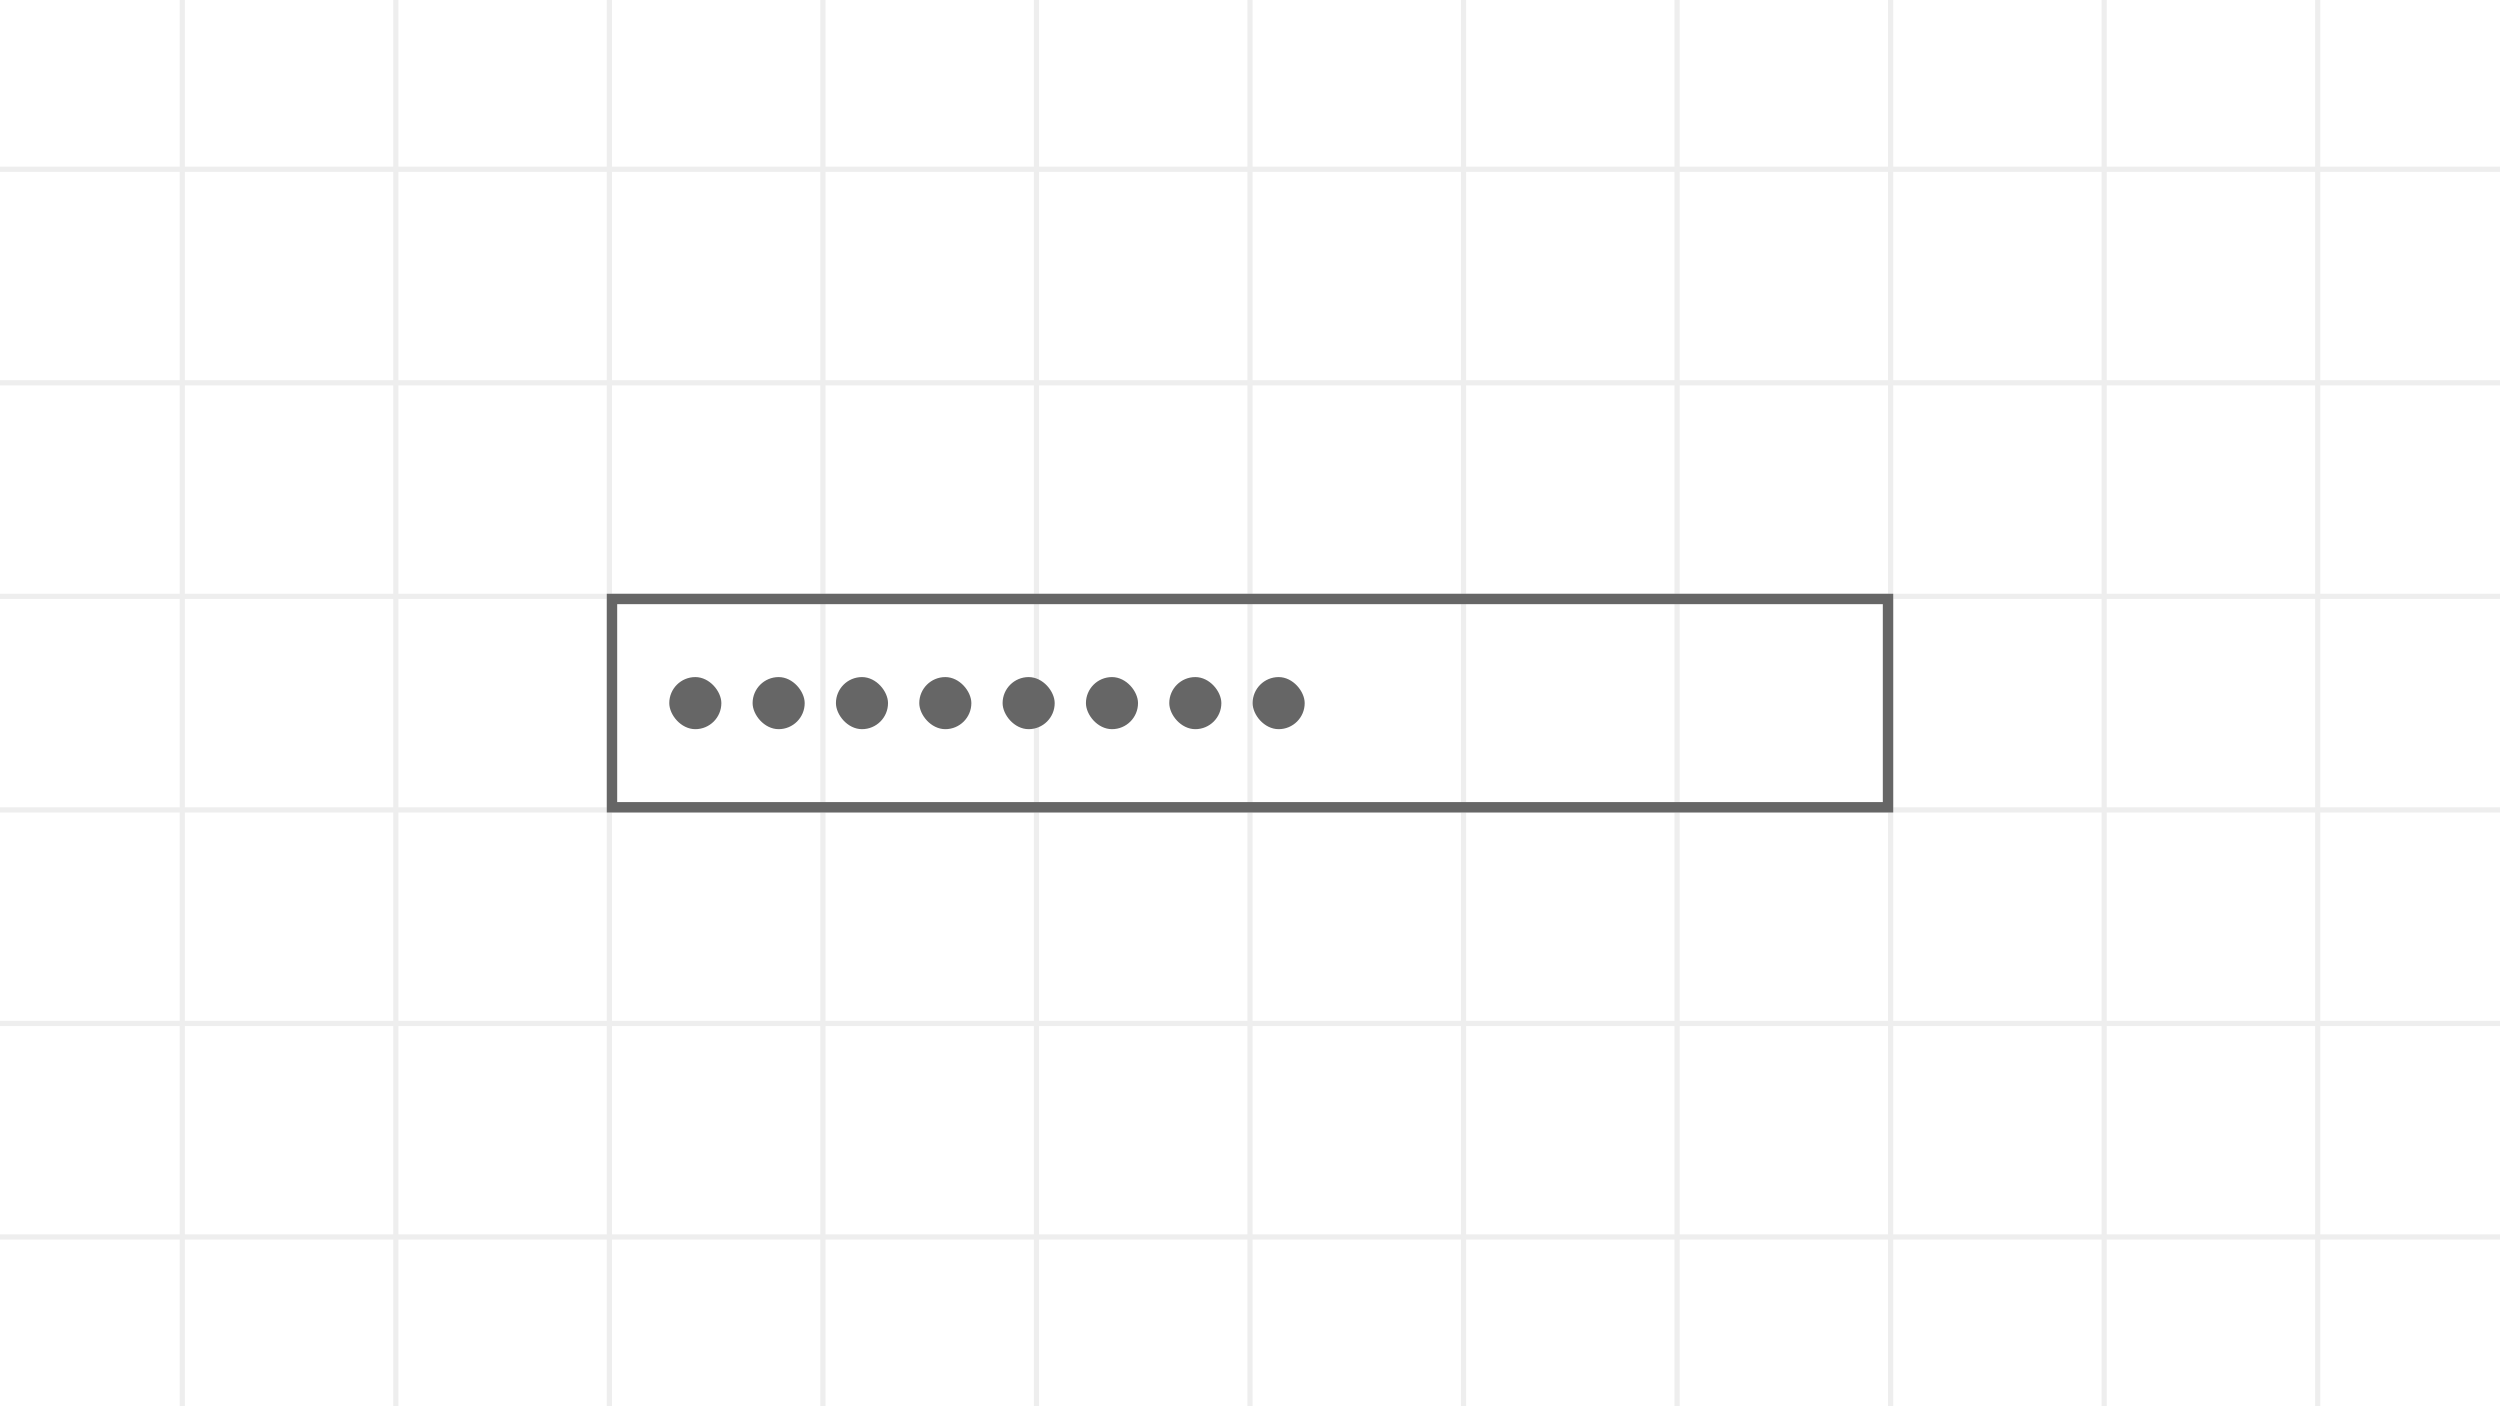 <svg width="960" height="540" viewBox="0 0 960 540" fill="none" xmlns="http://www.w3.org/2000/svg">
<rect x="0" y="0" width="960" height="540" fill="#333333" stroke="none"/>
<g clip-path="url(#clip0_641_2732)">
<rect width="960" height="540" fill="white"/>
<g clip-path="url(#clip1_641_2732)">
<rect width="960" height="540" fill="white"/>
<rect width="2" height="540" transform="translate(69)" fill="#eee"/>
<rect width="2" height="540" transform="translate(151)" fill="#eee"/>
<rect width="2" height="540" transform="translate(233)" fill="#eee"/>
<rect width="2" height="540" transform="translate(315)" fill="#eee"/>
<rect width="2" height="540" transform="translate(397)" fill="#eee"/>
<rect width="2" height="540" transform="translate(479)" fill="#eee"/>
<rect width="2" height="540" transform="translate(561)" fill="#eee"/>
<rect width="2" height="540" transform="translate(643)" fill="#eee"/>
<rect width="2" height="540" transform="translate(725)" fill="#eee"/>
<rect width="2" height="540" transform="translate(807)" fill="#eee"/>
<rect width="2" height="540" transform="translate(889)" fill="#eee"/>
<rect width="960" height="2" transform="translate(0 64)" fill="#eee"/>
<rect width="960" height="2" transform="translate(0 146)" fill="#eee"/>
<rect width="960" height="2" transform="translate(0 228)" fill="#eee"/>
<rect width="960" height="2" transform="translate(0 310)" fill="#eee"/>
<rect width="960" height="2" transform="translate(0 392)" fill="#eee"/>
<rect width="960" height="2" transform="translate(0 474)" fill="#eee"/>
</g>
<rect x="235" y="230" width="490" height="80" stroke="#666" stroke-width="4"/>
<g clip-path="url(#clip2_641_2732)">
<circle cx="267" cy="270" r="10" fill="#666"/>
</g>
<g clip-path="url(#clip3_641_2732)">
<circle cx="299" cy="270" r="10" fill="#666"/>
</g>
<g clip-path="url(#clip4_641_2732)">
<circle cx="331" cy="270" r="10" fill="#666"/>
</g>
<g clip-path="url(#clip5_641_2732)">
<circle cx="363" cy="270" r="10" fill="#666"/>
</g>
<g clip-path="url(#clip6_641_2732)">
<circle cx="395" cy="270" r="10" fill="#666"/>
</g>
<g clip-path="url(#clip7_641_2732)">
<circle cx="427" cy="270" r="10" fill="#666"/>
</g>
<g clip-path="url(#clip8_641_2732)">
<circle cx="459" cy="270" r="10" fill="#666"/>
</g>
<g clip-path="url(#clip9_641_2732)">
<circle cx="491" cy="270" r="10" fill="#666"/>
</g>
</g>
<defs>
<clipPath id="clip0_641_2732">
<rect width="960" height="540" fill="white"/>
</clipPath>
<clipPath id="clip1_641_2732">
<rect width="960" height="540" fill="white"/>
</clipPath>
<clipPath id="clip2_641_2732">
<rect x="257" y="260" width="20" height="20" rx="10" fill="white"/>
</clipPath>
<clipPath id="clip3_641_2732">
<rect x="289" y="260" width="20" height="20" rx="10" fill="white"/>
</clipPath>
<clipPath id="clip4_641_2732">
<rect x="321" y="260" width="20" height="20" rx="10" fill="white"/>
</clipPath>
<clipPath id="clip5_641_2732">
<rect x="353" y="260" width="20" height="20" rx="10" fill="white"/>
</clipPath>
<clipPath id="clip6_641_2732">
<rect x="385" y="260" width="20" height="20" rx="10" fill="white"/>
</clipPath>
<clipPath id="clip7_641_2732">
<rect x="417" y="260" width="20" height="20" rx="10" fill="white"/>
</clipPath>
<clipPath id="clip8_641_2732">
<rect x="449" y="260" width="20" height="20" rx="10" fill="white"/>
</clipPath>
<clipPath id="clip9_641_2732">
<rect x="481" y="260" width="20" height="20" rx="10" fill="white"/>
</clipPath>
</defs>
</svg>
